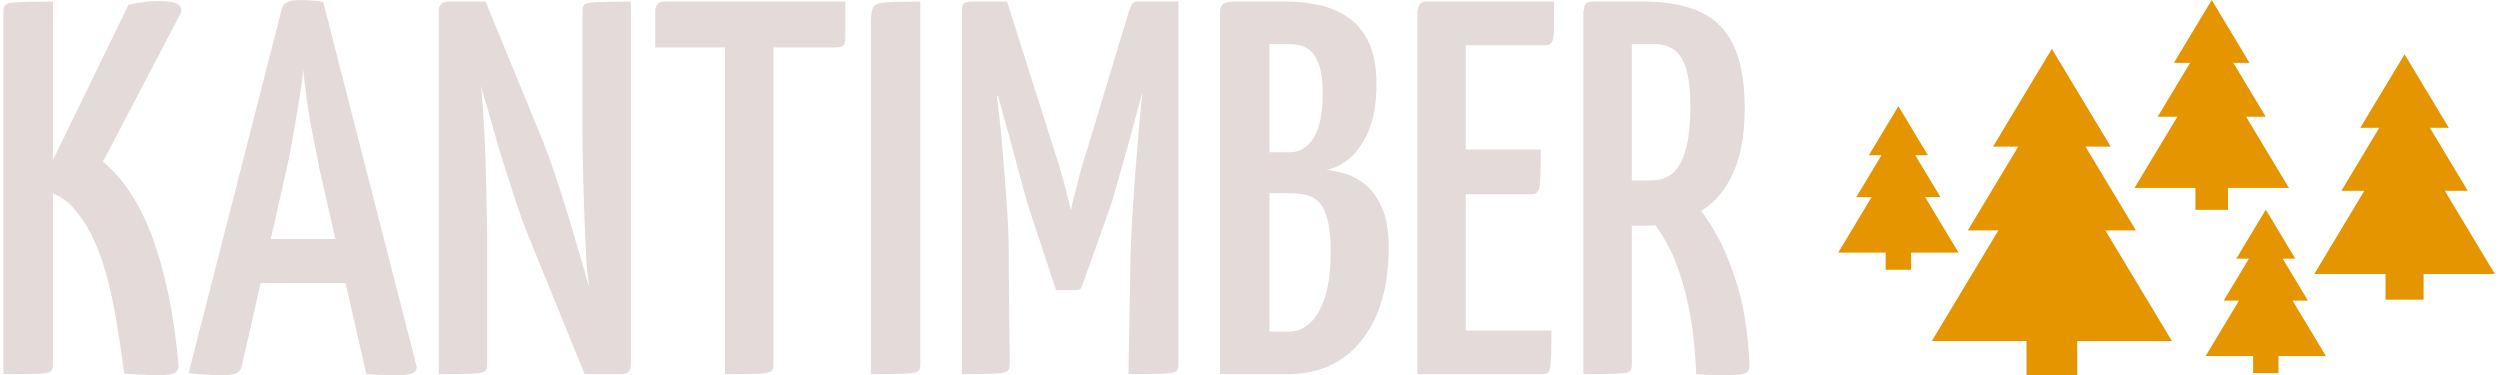 <svg xmlns="http://www.w3.org/2000/svg" version="1.1" xmlns:xlink="http://www.w3.org/1999/xlink" xmlns:svgjs="http://svgjs.dev/svgjs" width="2000" height="300" viewBox="0 0 2000 300"><g transform="matrix(1,0,0,1,-0.733,0.091)"><svg viewBox="0 0 379 57" data-background-color="#ffffff" preserveAspectRatio="xMidYMid meet" height="300" width="2000" xmlns="http://www.w3.org/2000/svg" xmlns:xlink="http://www.w3.org/1999/xlink"><defs></defs><g id="tight-bounds" transform="matrix(1,0,0,1,0.139,-0.017)"><svg viewBox="0 0 378.722 57.035" height="57.035" width="378.722"><g><svg viewBox="0 0 378.722 57.035" height="57.035" width="378.722"><g><svg viewBox="0 0 378.722 57.035" height="57.035" width="378.722"><g><svg viewBox="0 0 378.722 57.035" height="57.035" width="378.722"><g><svg viewBox="0 0 378.722 57.035" height="57.035" width="378.722"><g><svg><g></g><g></g></svg></g><g><svg><g><svg></svg></g><g></g></svg></g><g id="text-0"><svg viewBox="0 0 378.722 57.035" height="57.035" width="378.722"><g transform="matrix(1,0,0,1,0,0)"><svg width="265.443" viewBox="1.85 -35.15 164.036 35.25" height="57.035" data-palette-color="#e5dada"><path d="M16.45 0.1L16.45 0.1Q15.65 0.1 14.85 0.05 14.05 0 13.2-0.05L13.2-0.05Q12.85-2.75 12.45-5.1 12.05-7.45 11.5-9.43 10.95-11.4 10.18-12.98 9.4-14.55 8.35-15.7L8.35-15.7Q7.75-16.35 7-16.75 6.25-17.15 5.5-17.25L5.5-17.25 5.5-18.05 13.6-34.7Q14.45-34.9 15.2-34.98 15.95-35.05 16.55-35.05L16.55-35.05Q19.05-35.05 18.45-33.8L18.45-33.8 11.2-19.95Q14.1-17.6 15.88-12.78 17.65-7.95 18.3-0.95L18.3-0.95Q18.35-0.4 18-0.15 17.65 0.1 16.45 0.1ZM1.85 0L1.85 0 1.85-34.1Q1.85-34.55 2.08-34.73 2.3-34.9 3.25-34.95 4.2-35 6.5-35L6.5-35 6.5-0.9Q6.5-0.45 6.33-0.28 6.15-0.1 5.18-0.05 4.2 0 1.85 0ZM22.1 0.1L22.1 0.1Q21.7 0.1 20.87 0.05 20.05 0 19.25-0.1L19.25-0.1 28-34.3Q28.15-35.15 29.75-35.15L29.75-35.15Q30.35-35.15 30.92-35.1 31.5-35.05 31.9-34.95L31.9-34.95 40.65-0.8Q40.75-0.35 40.37-0.13 40 0.1 38.65 0.1L38.65 0.1Q38.2 0.1 37.52 0.08 36.85 0.05 35.95 0L35.95 0 31.6-19Q31.3-20.6 30.95-22.3 30.6-24 30.37-25.65 30.15-27.3 30-28.6L30-28.6Q29.9-27.3 29.62-25.65 29.35-24 29.05-22.3 28.75-20.6 28.4-19L28.4-19 24.25-0.8Q24.15-0.35 23.82-0.13 23.5 0.1 22.1 0.1ZM36.3-8.55L24.55-8.55 24.55-12.7 36.3-12.7 36.3-8.55ZM59.95 0L56.45 0 50.9-13.65Q50.55-14.55 50.05-16.05 49.55-17.55 48.97-19.35 48.4-21.15 47.9-22.95 47.4-24.75 46.95-26.25 46.5-27.75 46.25-28.65 46-29.55 46-29.55L46-29.55 43.35-32.3 43.65-35 47.15-35 52.65-21.6Q53.05-20.6 53.57-19.05 54.1-17.5 54.65-15.73 55.2-13.95 55.7-12.23 56.2-10.5 56.62-9.05 57.05-7.6 57.3-6.73 57.55-5.85 57.55-5.85L57.55-5.85 60.35-2.7 59.95 0ZM42.75 0L42.75 0 42.75-34.1Q42.75-35 43.65-35L43.65-35 47.3-34.1 46.65-27.4Q46.8-26.6 46.87-25.4 46.95-24.2 47.02-22.8 47.1-21.4 47.15-19.95 47.2-18.5 47.22-17.15 47.25-15.8 47.27-14.7 47.3-13.6 47.3-12.95L47.3-12.95 47.3-0.9Q47.3-0.45 47.1-0.28 46.9-0.1 45.97-0.05 45.05 0 42.75 0ZM59.95 0L59.95 0 56.25-0.9 56.85-8.55Q56.7-9.4 56.62-10.58 56.55-11.75 56.5-13.08 56.45-14.4 56.4-15.75 56.35-17.1 56.32-18.35 56.3-19.6 56.27-20.65 56.25-21.7 56.25-22.4L56.25-22.4 56.25-34.1Q56.25-34.55 56.45-34.73 56.65-34.9 57.62-34.95 58.6-35 60.8-35L60.8-35 60.8-0.9Q60.8 0 59.95 0ZM69.64 0L69.64 0 69.64-34.4Q69.64-34.4 69.77-34.48 69.89-34.55 70.54-34.55L70.54-34.55 73.34-34.55Q73.99-34.55 74.09-34.48 74.19-34.4 74.19-34.4L74.19-34.4 74.19-0.85Q74.19-0.45 73.99-0.28 73.79-0.1 72.84-0.05 71.89 0 69.64 0ZM80.09-30.7L63.09-30.7 63.09-34.1Q63.09-35 63.94-35L63.94-35 80.94-35 80.94-31.6Q80.94-31.1 80.77-30.9 80.59-30.7 80.09-30.7L80.09-30.7ZM83.34 0L83.34 0 83.34-32.95Q83.34-34 83.54-34.43 83.74-34.85 84.72-34.93 85.69-35 87.99-35L87.99-35 87.99-0.9Q87.99-0.45 87.79-0.28 87.59-0.1 86.62-0.05 85.64 0 83.34 0ZM102.64-7.9L100.74-7.9 98.19-15.6Q98.04-16.05 97.71-17.25 97.39-18.45 96.96-20.05 96.54-21.65 96.06-23.33 95.59-25 95.21-26.45 94.84-27.9 94.61-28.78 94.39-29.65 94.39-29.65L94.39-29.65 96.14-35 100.64-20.8Q100.94-19.95 101.21-18.98 101.49-18 101.69-17.2 101.89-16.4 102.01-15.9 102.14-15.4 102.14-15.4L102.14-15.4Q102.14-15.4 102.24-15.9 102.34-16.4 102.56-17.2 102.79-18 103.01-18.93 103.24-19.85 103.54-20.7L103.54-20.7 107.59-34.1 109.64-29.5Q109.64-29.5 109.41-28.63 109.19-27.75 108.81-26.35 108.44-24.95 107.99-23.28 107.54-21.6 107.09-20.05 106.64-18.5 106.31-17.3 105.99-16.1 105.79-15.6L105.79-15.6 103.19-8.3Q103.09-7.9 102.64-7.9L102.64-7.9ZM91.89 0L91.89 0 91.89-34.1Q91.89-34.75 92.16-34.88 92.44-35 92.79-35L92.79-35 96.14-35 96.39-27.55 95.19-26.1Q95.19-26.1 95.26-25.48 95.34-24.85 95.46-23.73 95.59-22.6 95.71-21.13 95.84-19.65 95.96-18.03 96.09-16.4 96.19-14.7 96.29-13 96.29-11.45L96.29-11.45 96.39-0.9Q96.39-0.45 96.16-0.28 95.94-0.1 94.99-0.05 94.04 0 91.89 0ZM107.54 0L107.54 0 107.74-11.3Q107.79-12.85 107.89-14.55 107.99-16.25 108.11-17.93 108.24-19.6 108.36-21.13 108.49-22.65 108.59-23.8 108.69-24.95 108.76-25.63 108.84-26.3 108.84-26.3L108.84-26.3 107.59-27.35 107.59-34.1Q107.74-34.55 107.89-34.77 108.04-35 108.49-35L108.49-35Q110.34-35 111.11-35 111.89-35 112.06-35 112.24-35 112.24-35L112.24-35 112.24-0.9Q112.24-0.45 112.04-0.28 111.84-0.1 110.86-0.05 109.89 0 107.54 0ZM122.54 0L116.14 0 116.14-34.05Q116.14-34.5 116.41-34.75 116.69-35 117.49-35L117.49-35 122.44-35Q123.99-35 125.46-34.68 126.94-34.35 128.16-33.52 129.39-32.7 130.11-31.18 130.84-29.65 130.84-27.25L130.84-27.25Q130.84-24.55 130.09-22.83 129.34-21.1 128.26-20.23 127.19-19.35 126.14-19.2L126.14-19.2Q126.99-19.1 127.99-18.8 128.99-18.5 129.89-17.73 130.79-16.95 131.39-15.55 131.99-14.15 131.99-11.9L131.99-11.9Q131.99-9.55 131.54-7.68 131.09-5.8 130.26-4.38 129.44-2.95 128.29-1.98 127.14-1 125.69-0.5 124.24 0 122.54 0L122.54 0ZM120.79-17L120.79-4 122.64-4Q123.44-4 124.14-4.45 124.84-4.9 125.39-5.83 125.94-6.75 126.24-8.15 126.54-9.55 126.54-11.5L126.54-11.5Q126.54-13.35 126.26-14.45 125.99-15.55 125.49-16.1 124.99-16.65 124.29-16.82 123.59-17 122.69-17L122.69-17 120.79-17ZM120.79-31L120.79-20.85 122.74-20.85Q123.64-20.85 124.34-21.48 125.04-22.1 125.41-23.3 125.79-24.5 125.79-26.3L125.79-26.3Q125.79-28.25 125.36-29.28 124.94-30.3 124.26-30.65 123.59-31 122.79-31L122.79-31 120.79-31ZM146.43 0L134.68 0 134.68-34.1Q134.68-34.1 134.81-34.55 134.93-35 135.53-35L135.53-35 147.53-35Q147.53-33.15 147.51-32.3 147.48-31.45 147.31-31.18 147.13-30.9 146.68-30.9L146.68-30.9 139.23-30.9 139.23-4.1 147.28-4.1Q147.28-2.2 147.23-1.33 147.18-0.45 147.03-0.23 146.88 0 146.43 0L146.43 0ZM145.43-16.9L135.18-16.9 135.18-21.1 146.28-21.1Q146.28-18.5 146.18-17.7 146.08-16.9 145.43-16.9L145.43-16.9ZM156.13-13.95L151.73-13.95Q150.93-13.95 150.86-14.23 150.78-14.5 150.78-15.15L150.78-15.15 150.78-34.05Q150.78-34.15 150.83-34.58 150.88-35 151.48-35L151.48-35 156.03-35Q159.18-35 161.28-34.02 163.38-33.05 164.41-30.85 165.43-28.65 165.43-25L165.43-25Q165.43-21.8 164.66-19.68 163.88-17.55 162.58-16.3 161.28-15.05 159.63-14.5 157.98-13.95 156.13-13.95L156.13-13.95ZM150.28 0L150.28 0 150.28-34.1Q150.28-34.1 150.38-34.55 150.48-35 151.18-35L151.18-35 153.98-35Q154.63-35 154.73-34.55 154.83-34.1 154.83-34.1L154.83-34.1 154.83-0.9Q154.83-0.45 154.63-0.28 154.43-0.1 153.48-0.05 152.53 0 150.28 0ZM163.58 0.1L163.58 0.1Q163.03 0.1 162.36 0.08 161.68 0.05 160.88 0L160.88 0Q160.68-4.35 159.96-7.25 159.23-10.15 158.36-11.83 157.48-13.5 156.86-14.23 156.23-14.95 156.23-14.95L156.23-14.95Q156.23-14.95 156.11-15.28 155.98-15.6 156.53-15.9L156.53-15.9 159.03-17.35Q159.73-17.35 159.98-16.85L159.98-16.85Q159.98-16.85 160.81-15.98 161.63-15.1 162.73-13.2 163.83-11.3 164.76-8.28 165.68-5.25 165.88-1L165.88-1Q165.93-0.35 165.58-0.13 165.23 0.1 163.58 0.1ZM154.78-31L154.78-18.2 156.63-18.2Q157.83-18.2 158.63-18.85 159.43-19.5 159.88-21.05 160.33-22.6 160.33-25.2L160.33-25.2Q160.33-27.1 160.01-28.4 159.68-29.7 158.96-30.35 158.23-31 156.93-31L156.93-31 154.78-31Z" opacity="1" transform="matrix(1,0,0,1,0,0)" fill="#e5dada" class="undefined-text-0" data-fill-palette-color="primary"></path></svg></g><g><svg xmlns="http://www.w3.org/2000/svg" xmlns:xlink="http://www.w3.org/1999/xlink" version="1.1" x="278.909" y="0" viewBox="0 21.429 100 57.141" enable-background="new 0 0 100 100" xml:space="preserve" height="57.035" width="99.814" class="icon-li-0" data-fill-palette-color="accent" id="li-0"><g fill="#e59500" data-fill-palette-color="accent"><g fill="#e59500" data-fill-palette-color="accent"><polygon points="40.685,56.518 45.338,56.518 37.657,43.757 41.499,43.757 32.534,28.867 23.574,43.757 27.412,43.757     19.734,56.518 24.388,56.518 14.249,73.371 28.676,73.371 28.676,78.57 36.397,78.57 36.397,73.371 50.826,73.371   " fill="#e59500" data-fill-palette-color="accent"></polygon><polygon points="100,63.156 92.373,50.484 95.873,50.484 90.098,40.891 92.982,40.891 86.244,29.693 79.507,40.891 82.393,40.891     76.619,50.484 80.116,50.484 72.494,63.156 83.346,63.156 83.346,67.066 89.146,67.066 89.146,63.156   " fill="#e59500" data-fill-palette-color="accent"></polygon><polygon points="59.357,53.387 59.357,50.044 68.637,50.044 62.116,39.209 65.109,39.209 60.175,31.006 62.641,31.006     56.88,21.429 51.115,31.006 53.586,31.006 48.646,39.209 51.643,39.209 45.121,50.044 54.396,50.044 54.396,53.387   " fill="#e59500" data-fill-palette-color="accent"></polygon><polygon points="69.193,67.208 71.527,67.208 67.68,60.816 69.604,60.816 65.113,53.354 60.623,60.816 62.546,60.816     58.698,67.208 61.029,67.208 55.951,75.648 63.182,75.648 63.182,78.255 67.046,78.255 67.046,75.648 74.271,75.648   " fill="#e59500" data-fill-palette-color="accent"></polygon><polygon points="18.323,59.895 13.242,51.451 15.578,51.451 11.73,45.06 13.651,45.06 9.164,37.599 4.674,45.06 6.597,45.06     2.747,51.451 5.083,51.451 0,59.895 7.226,59.895 7.226,62.5 11.095,62.5 11.095,59.895   " fill="#e59500" data-fill-palette-color="accent"></polygon></g></g></svg></g></svg></g></svg></g></svg></g></svg></g></svg></g></svg><rect width="378.722" height="57.035" fill="none" stroke="none" visibility="hidden"></rect></g></svg></g></svg>